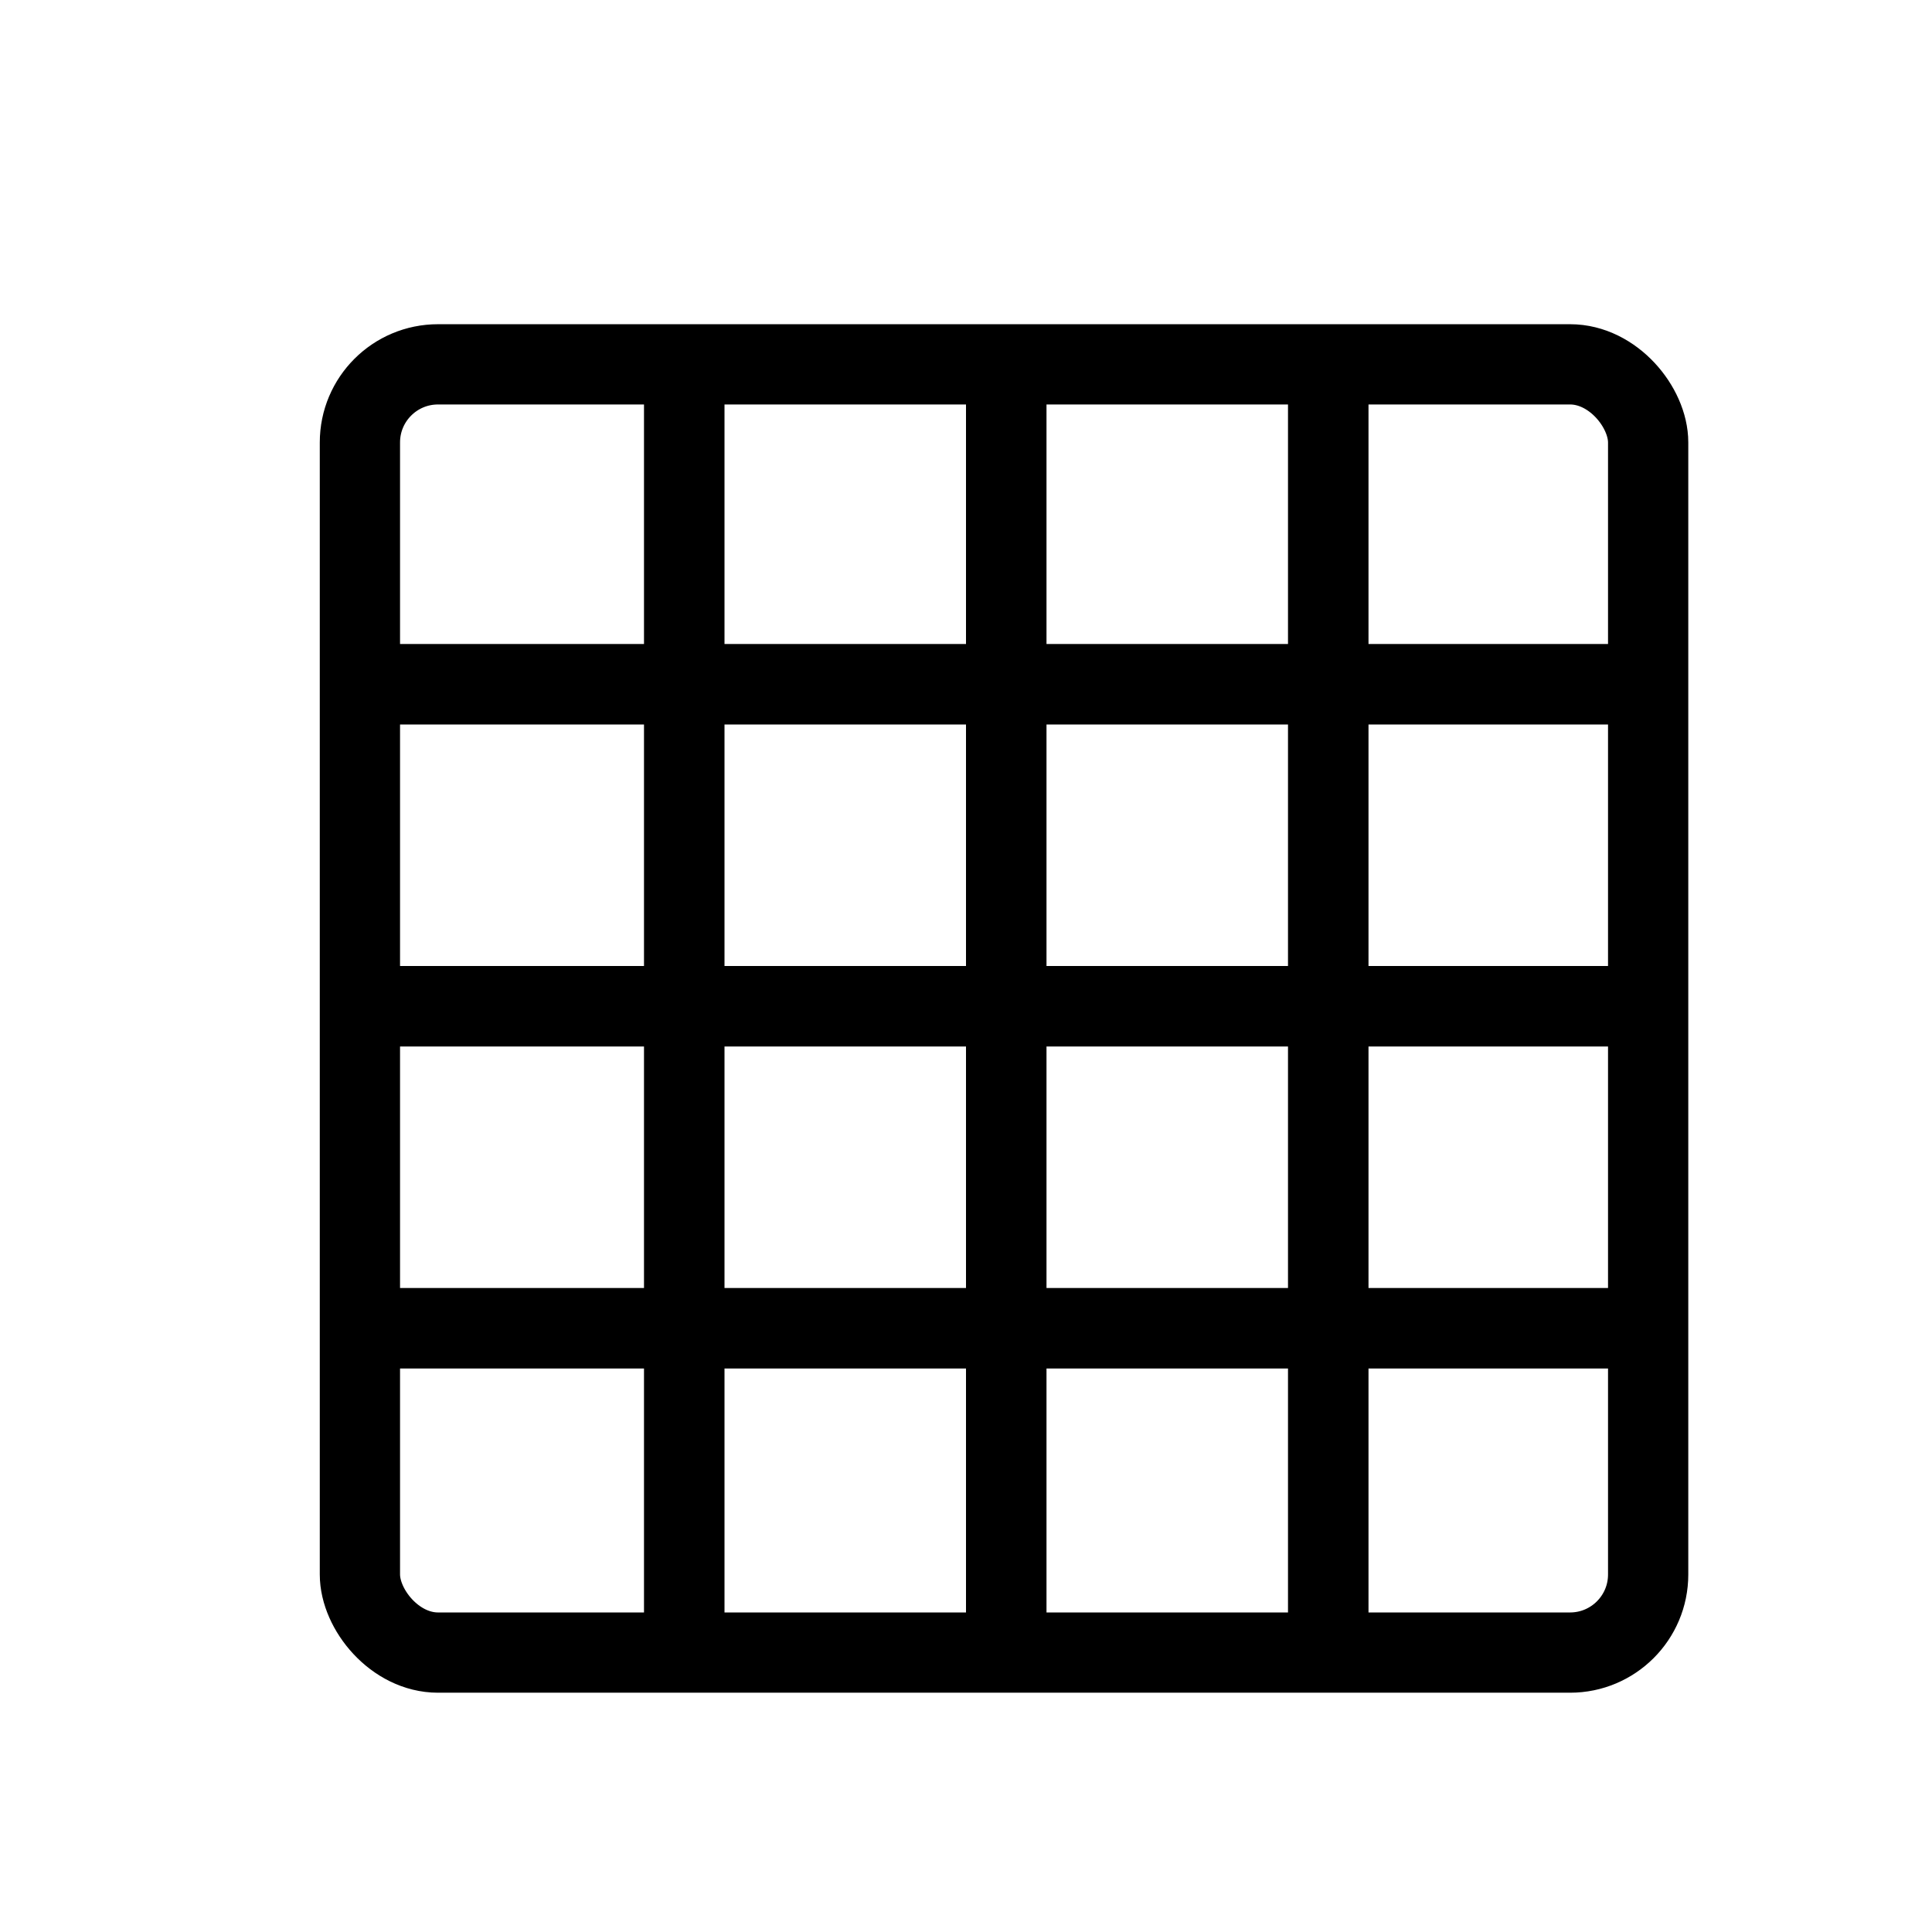 <svg xmlns="http://www.w3.org/2000/svg" viewBox="0 0 24 24"><g fill="none" stroke="#000" transform="translate(0 -1028.362)"><rect width="16.003" height="16.003" x="4.471" y="1032.888" stroke-linejoin="round" stroke-width=".997" rx=".97"/><path d="M4 1036.862h16M4 1040.862h16M4 1044.862h16M8.5 1033.362v16M12.5 1033.362v16M16.5 1033.362v16"/></g></svg>